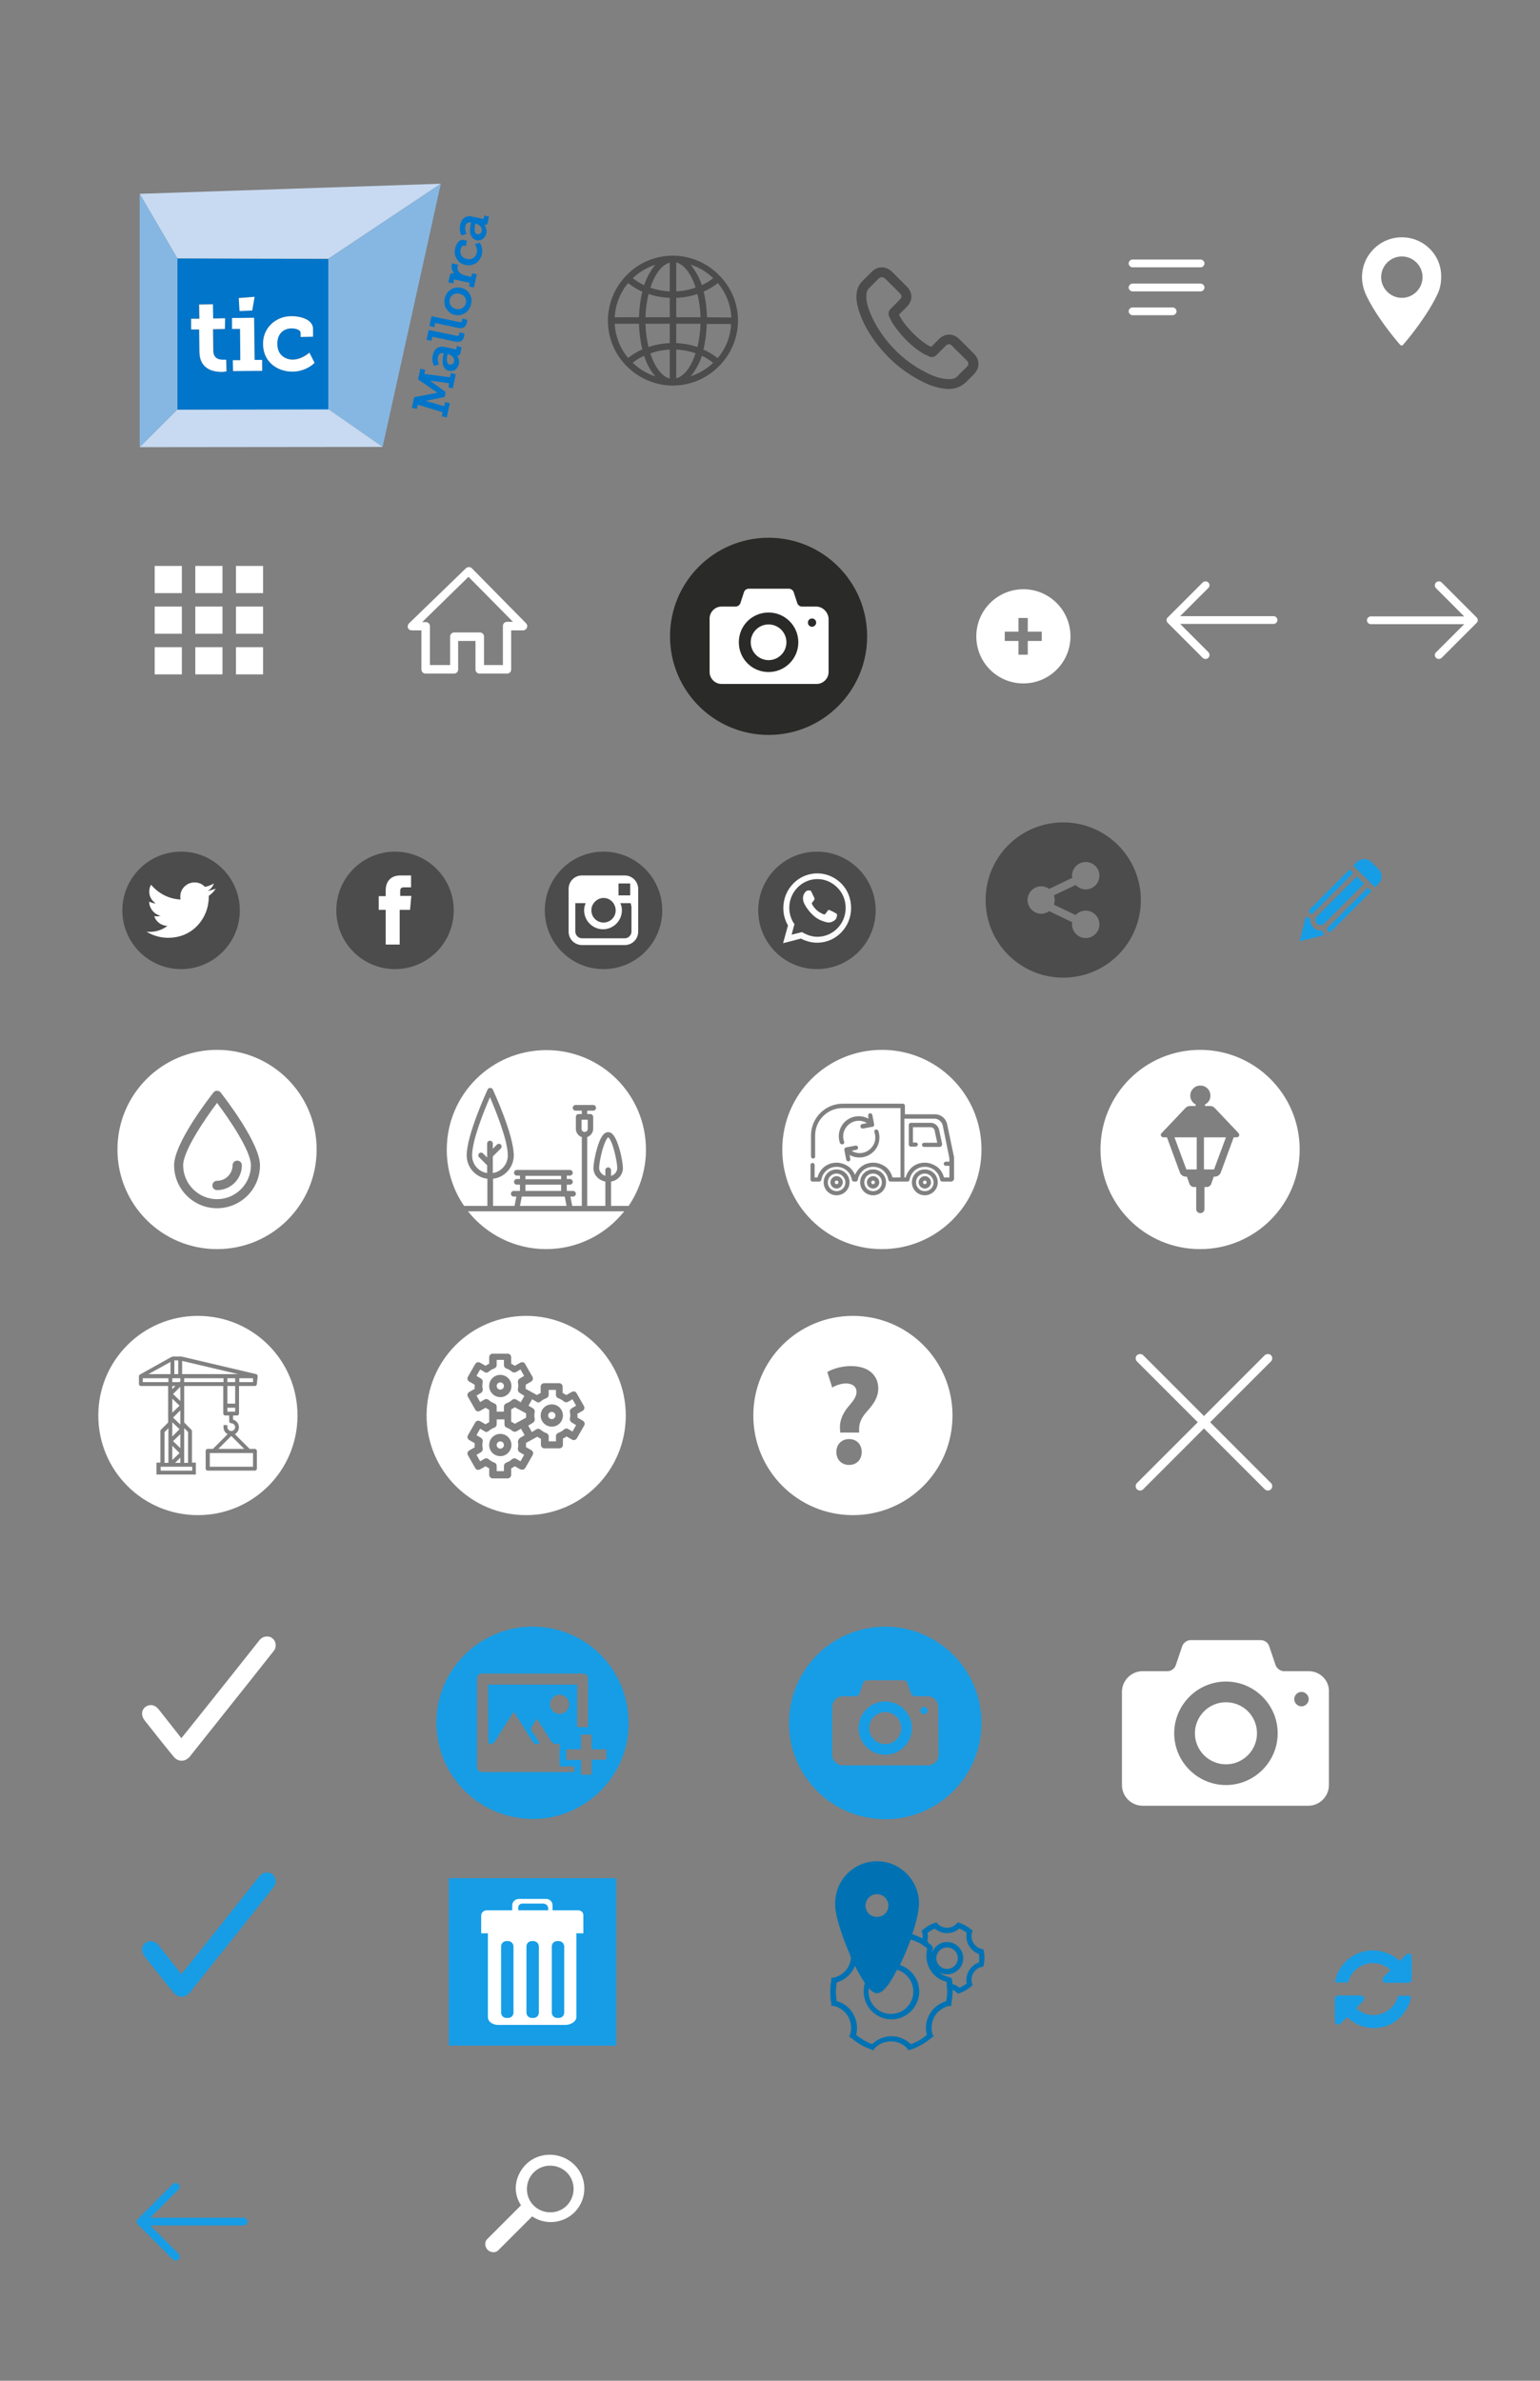 <?xml version="1.0" encoding="utf-8"?>
<!-- Generator: Adobe Illustrator 19.2.0, SVG Export Plug-In . SVG Version: 6.00 Build 0)  -->
<svg version="1.1" id="Capa_1" xmlns="http://www.w3.org/2000/svg" xmlns:xlink="http://www.w3.org/1999/xlink" x="0px" y="0px"
	 viewBox="0 0 595.3 920" style="enable-background:new 0 0 595.3 920;" xml:space="preserve">
<rect x="0" y="0" width="595.3" height="920" fill="#808080" stroke="none"/>
<style type="text/css">
	.st0{fill:#4C4C4C;}
	.st1{fill:#0075C9;}
	.st2{fill:#C7DAF1;}
	.st3{fill:#86B7E2;}
	.st4{fill:#FFFFFF;}
	.st5{fill:#2A2A29;}
	.st6{fill:#169DE6;}
	.st7{fill:url(#shape_2_1_);}
	.st8{fill:#0072B3;stroke:#0072B3;stroke-width:1.5;stroke-miterlimit:10;}
	.st9{fill:none;}
</style>
<g>
	<g>
		<path class="st0" d="M366.8,150.3L366.8,150.3c-0.2,0-0.4,0-0.6,0c-3-0.2-6-1-9.4-2.7c-6.3-3.1-11.8-7.4-16.3-12.8
			c-3.7-4.4-6.3-8.7-8-13.3c-1.1-3-1.6-5.5-1.4-7.9c0.2-2,1-3.8,2.4-5.1c0.7-0.7,1.4-1.4,2.1-2.1c0.5-0.5,0.9-0.9,1.4-1.4
			c1.1-1.1,2.5-1.7,3.9-1.7s2.7,0.6,3.9,1.7c0.7,0.7,1.3,1.3,1.9,1.9c0.3,0.3,0.6,0.6,1,1c0.9,0.9,1.9,1.9,2.8,2.8
			c2.4,2.4,2.4,5.5,0,7.9c-1,1-2,2-3,3c0.6,1.2,1.4,2.5,2.6,4c2.7,3.3,5.4,5.8,8.4,7.7c0.3,0.2,0.8,0.4,1.2,0.6
			c0.1,0,0.2,0.1,0.3,0.1c1-1,2-2,3-3l0,0c1.1-1.1,2.5-1.7,3.9-1.7s2.7,0.6,3.9,1.7c1,1,1.9,1.9,2.8,2.8c1,1,1.9,1.9,2.9,2.9
			c2.3,2.3,2.3,5.5,0,7.9c-0.4,0.4-0.7,0.7-1.1,1.1c-0.7,0.7-1.4,1.4-2.1,2.1C371.5,149.4,369.4,150.3,366.8,150.3z M340.8,107.1
			c-0.5,0-0.9,0.3-1.2,0.6c-0.4,0.4-0.9,0.9-1.3,1.3c-0.7,0.7-1.5,1.5-2.2,2.2c-0.8,0.7-1.1,1.6-1.2,2.7c-0.1,1.8,0.2,3.8,1.2,6.3
			c1.6,4.2,4,8.2,7.3,12.2c4.2,5,9.3,9,15.1,11.8c3,1.5,5.5,2.2,8,2.3c1.8,0.1,3-0.3,3.9-1.4c0.7-0.8,1.5-1.6,2.3-2.3
			c0.3-0.3,0.7-0.7,1-1c0.8-0.9,0.9-1.6,0-2.5c-1-1-1.9-1.9-2.9-2.9c-1-0.9-1.9-1.9-2.8-2.8c-0.3-0.3-0.7-0.6-1.2-0.6
			s-0.9,0.3-1.2,0.6l0,0c-1.2,1.1-2.3,2.3-3.5,3.5c-0.6,0.6-1.2,0.9-1.9,0.9c-0.4,0-0.9-0.1-1.3-0.4c-0.3-0.2-0.6-0.3-0.9-0.4
			c-0.5-0.2-1-0.5-1.5-0.8c-3.4-2.1-6.4-4.9-9.3-8.5c-1.6-2-2.7-3.7-3.5-5.6l0,0c-0.6-1.5,0.1-2.5,0.6-3c1.2-1.1,2.3-2.3,3.5-3.5
			c0.9-0.9,0.9-1.6,0-2.5s-1.8-1.9-2.8-2.8c-0.3-0.3-0.6-0.6-1-1c-0.6-0.6-1.3-1.3-1.9-1.9C341.8,107.4,341.3,107.1,340.8,107.1z"/>
	</g>
</g>
<path class="st0" d="M278.6,107c0-0.1-0.1-0.1-0.1-0.2c-0.1-0.1-0.1-0.1-0.2-0.1c-4.7-5-11.3-7.9-18.2-7.9c-6.9,0-13.5,2.8-18.2,7.9
	c-0.1,0-0.1,0.1-0.2,0.1c0,0.1-0.1,0.1-0.1,0.2c-8.8,9.6-8.8,24.3,0,33.8c0,0.1,0.1,0.1,0.1,0.2c0.1,0.1,0.1,0.1,0.2,0.1
	c4.7,5,11.3,7.9,18.2,7.9s13.5-2.9,18.2-7.9c0.1,0,0.1-0.1,0.2-0.1c0-0.1,0.1-0.1,0.1-0.2C287.5,131.2,287.5,116.5,278.6,107
	L278.6,107z M277.4,138.4c-1.7-1.3-3.5-2.5-5.5-3.3c0.8-3.2,1.2-6.6,1.3-9.9h9.4C282.4,130,280.6,134.7,277.4,138.4z M237.6,125.1
	h9.4c0.1,3.3,0.5,6.7,1.3,9.9c-2,0.9-3.8,2-5.5,3.3C239.7,134.7,237.9,130,237.6,125.1z M242.8,109.4c1.7,1.3,3.5,2.5,5.5,3.3
	c-0.8,3.2-1.2,6.6-1.3,9.9h-9.4C237.9,117.7,239.7,113.1,242.8,109.4z M258.9,112.6c-2.6-0.1-5.1-0.6-7.5-1.4
	c1.7-5.2,4.4-8.9,7.5-9.7V112.6z M258.9,115.1v7.5h-9.4c0.1-3,0.5-6,1.2-9C253.3,114.5,256.1,115,258.9,115.1L258.9,115.1
	L258.9,115.1z M258.9,125.1v7.5c-2.8,0.1-5.6,0.6-8.2,1.5c-0.7-2.9-1.1-6-1.2-9C249.5,125.1,258.9,125.1,258.9,125.1z M258.9,135.1
	v11.2c-3.1-0.8-5.8-4.5-7.5-9.7C253.8,135.7,256.3,135.2,258.9,135.1z M261.4,135.1c2.6,0.1,5.1,0.6,7.5,1.4
	c-1.7,5.2-4.4,8.9-7.5,9.7V135.1z M261.4,132.6v-7.5h9.4c-0.1,3-0.5,6-1.2,9C267,133.2,264.2,132.7,261.4,132.6L261.4,132.6
	L261.4,132.6z M261.4,122.6v-7.5c2.8-0.1,5.6-0.6,8.2-1.5c0.7,2.9,1.1,6,1.2,9H261.4z M261.4,112.6v-11.2c3.1,0.8,5.8,4.5,7.5,9.7
	C266.5,112,264,112.5,261.4,112.6z M267,102.3c3.3,1,6.2,2.8,8.7,5.2c-1.4,1.1-2.9,2-4.4,2.7C270.4,107.4,268.9,104.7,267,102.3z
	 M249,110.2c-1.6-0.7-3.1-1.7-4.4-2.7c2.5-2.4,5.5-4.1,8.7-5.2C251.4,104.7,249.9,107.4,249,110.2L249,110.2z M249,137.5
	c0.9,2.9,2.3,5.6,4.3,7.9c-3.3-1-6.2-2.8-8.7-5.2C245.9,139.1,247.4,138.2,249,137.5L249,137.5z M271.3,137.5
	c1.6,0.7,3.1,1.7,4.4,2.7c-2.5,2.4-5.5,4.1-8.7,5.2C268.9,143.1,270.4,140.4,271.3,137.5L271.3,137.5z M273.3,122.6
	c-0.1-3.3-0.5-6.7-1.3-9.9c2-0.9,3.8-2,5.5-3.3c3.1,3.7,5,8.4,5.2,13.3L273.3,122.6L273.3,122.6z"/>
<g>
	<g>
		<path class="st1" d="M175,150.1l1.2-5.5l-1.9-0.4l-0.4,1.6l-9.9-1.3l0.4-1.6l-1.9-0.4l-0.9,4.1l7.4,5.1c0.1,0.1,0.2,0.1,0.2,0.1
			c-0.1,0-0.2,0-0.3,0l-8.8,1.7l-0.9,4.1l1.9,0.4l0.4-1.6l9.6,2.9l-0.3,1.6l1.9,0.4l1.2-5.5l-1.9-0.4l-0.3,1.6l-7.1-2.1l7.3-1.5
			l0.4-1.9l-6.1-4.4l7.4,1l-0.3,1.6L175,150.1z"/>
		<path class="st1" d="M176.6,133.7l-0.2,1.2c0,0.2-0.1,0.2-0.2,0.1l-4.2-0.9c-2.5-0.5-4.1,0.6-4.7,3.1c-0.5,2.2,0.3,3.9,0.4,4
			l0.1,0.2l1.9-0.6l-0.1-0.2c0,0-0.6-1.3-0.3-2.7c0.3-1.2,1-1.6,2.1-1.4h0.1l-0.1,0.4c-0.8,3.7,0,6,2.2,6.4c0.2,0.1,0.5,0.1,0.7,0.1
			c1.8,0,2.8-1.5,3.1-2.8c0.3-1.4-0.2-2.5-0.8-3.1c0.1,0,0.1,0,0.2,0c0.4,0,1-0.2,1.2-1.2l0.4-2.1L176.6,133.7z M175.5,139.7
			c-0.2,0.9-0.8,1.2-1.4,1.2c-0.1,0-0.2,0-0.3,0c-1.3-0.3-1.2-2.3-0.8-3.9v-0.2h0.1c0.7,0.1,1.3,0.5,1.8,1
			C175.3,138.2,175.7,138.8,175.5,139.7z"/>
		<path class="st1" d="M177.6,128.4v0.3c0,0,0,0.2-0.1,0.5c-0.1,0.6-0.4,0.7-1.3,0.5l-10.5-2.2l-0.8,3.8l1.9,0.4l0.3-1.6l8.8,1.9
			c0.4,0.1,0.7,0.1,1,0.1c1.4,0,2.2-0.7,2.5-2.2c0.1-0.4,0.1-0.8,0.1-0.8v-0.2L177.6,128.4z"/>
		<path class="st1" d="M178.7,123.1v0.3c0,0,0,0.2-0.1,0.5c-0.1,0.6-0.4,0.7-1.3,0.5l-10.5-2.2L166,126l1.9,0.4l0.3-1.6l8.8,1.9
			c0.4,0.1,0.7,0.1,1,0.1c1.4,0,2.2-0.7,2.5-2.2c0.1-0.4,0.1-0.8,0.1-0.8v-0.2L178.7,123.1z"/>
		<path class="st1" d="M181.5,113.5c-0.7-1.2-1.9-2-3.4-2.3c-0.4-0.1-0.8-0.1-1.1-0.1c-2.5,0-4.6,1.8-5.1,4.3
			c-0.3,1.4-0.1,2.9,0.7,4c0.7,1.2,1.9,2,3.3,2.3c0.4,0.1,0.8,0.1,1.1,0.1c2.5,0,4.6-1.8,5.1-4.3
			C182.5,116.1,182.2,114.7,181.5,113.5z M180.1,117.1c-0.3,1.4-1.5,2.4-3,2.4c-0.2,0-0.5,0-0.8-0.1c-1.8-0.4-2.8-1.9-2.5-3.6
			c0.3-1.4,1.5-2.4,3-2.4c0.2,0,0.5,0,0.7,0.1C179.4,113.8,180.5,115.4,180.1,117.1z"/>
		<path class="st1" d="M182.5,105.6l-0.3,1.4l-2.2-0.5c-0.9-0.2-1.8-0.6-2.4-1.2c-0.6-0.6-0.9-1.4-0.7-2.2c0.1-0.3,0.1-0.5,0.1-0.5
			l0.1-0.3l-2.3-0.5l-0.1,0.2c0,0-0.1,0.2-0.1,0.5c-0.2,1.1,0.2,2.2,1,3.1h-0.2c-0.9-0.2-1.4,0.2-1.6,1.2l-0.5,2.3l1.9,0.4l0.3-1.4
			c0-0.2,0.1-0.2,0.2-0.1l5.9,1.3l-0.3,1.4l1.9,0.4l1.1-5.1L182.5,105.6z"/>
		<path class="st1" d="M185.6,94l-0.1-0.2l-1.9,0.5l0.2,0.4c0.2,0.4,0.8,1.6,0.5,3c-0.4,1.8-1.9,2.8-3.8,2.4
			c-1.9-0.4-2.8-1.8-2.5-3.6c0.2-0.8,0.7-1.7,1.2-1.6l0.9,0.2l0.4-2.1l-1.4-0.3c-0.1,0-0.3,0-0.4,0c-1.6,0-2.6,2.3-2.8,3.4
			c-0.3,1.4-0.1,2.8,0.7,4c0.7,1.2,1.9,2,3.4,2.3c0.4,0.1,0.8,0.1,1.2,0.1c2.5,0,4.5-1.7,5.1-4.3C186.7,96.2,185.9,94.5,185.6,94z"
			/>
		<path class="st1" d="M187.2,83.3l-0.2,1.2c0,0.2-0.1,0.2-0.2,0.1l-4.2-0.9c-2.5-0.5-4.1,0.6-4.7,3.1c-0.5,2.2,0.3,3.9,0.4,4
			l0.1,0.2l1.9-0.6l-0.1-0.3c0,0-0.6-1.3-0.3-2.7c0.3-1.2,1-1.6,2.1-1.4h0.1l-0.1,0.4c-0.3,1.4-0.4,2.5-0.2,3.5
			c0.2,1.6,1.1,2.6,2.4,2.9c0.2,0.1,0.5,0.1,0.7,0.1c1.8,0,2.8-1.5,3.1-2.8c0.3-1.4-0.3-2.5-0.8-3.1c0.1,0,0.1,0,0.2,0
			c0.4,0,1-0.2,1.2-1.2l0.4-2.1L187.2,83.3z M186.2,89.3c-0.2,0.9-0.8,1.2-1.4,1.2c-0.1,0-0.2,0-0.3,0c-0.3-0.1-0.6-0.2-0.7-0.5
			c-0.3-0.4-0.5-1.4-0.1-3.4v-0.2h0.2c0.8,0.2,1.6,0.7,2,1.3C186.2,88.2,186.3,88.8,186.2,89.3z"/>
	</g>
	<polygon class="st2" points="54,74.9 170.4,71 126.9,100 68.6,99.9 	"/>
	<polygon class="st3" points="147.9,172.7 170.4,71 126.9,100 126.9,158.1 	"/>
	<polygon class="st2" points="54,172.8 68.6,158.2 126.9,158.1 147.9,172.7 	"/>
	<polygon class="st3" points="54,172.8 68.6,158.2 68.6,99.9 54,74.9 	"/>
	<path class="st1" d="M68.6,99.9v58.4l58.3-0.1v-58.1L68.6,99.9z M98.4,114.7l-0.9,5.2l-4.9,0.2l-0.3-5L98.4,114.7z M86.9,143.6
		c-0.3,0-0.6,0.1-1.1,0.1h-0.2c-3.1,0-8.4-1-8.5-7.7l-0.1-8.7h-3.1l-0.1-4.2H77l-0.1-5.5l5.3-0.1l0.1,5.5H87l0.1,4.2l-4.6,0.1
		l0.1,8.2c0,3,2,3.6,3.7,3.6h0.1c0.2,0,0.3,0,0.4,0s0.2,0,0.3,0h0.5l0.1,4.5L86.9,143.6L86.9,143.6z M90.1,143.4l-0.1-4.2h2.9
		l-0.1-12.1h-3.1v-4.2l8.6-0.1l0.2,16.3h2.9l0.1,4.2L90.1,143.4z M121.5,140.3c-1.5,1.5-4.7,3.2-8.4,3.3h-0.2
		c-5.5,0-11.2-3.6-11.2-10.5c0-3,1-5.7,3-7.7s4.8-3.2,7.8-3.2h0.2c4,0,8.3,1.5,8.3,4.9v3l-4.8,0.1v-1.6c0-1.1-1.7-1.7-3.4-1.7h-0.1
		c-3.4,0-5.6,2.4-5.6,6c0.1,4.2,3.1,6,6,6h0.1c2.5,0,4.7-1.4,6.1-2.5l0.2-0.2l2,3.9V140.3z"/>
	<g>
		<path class="st4" d="M73.9,127.3H77l0.1,8.7c0.1,6.7,5.4,7.7,8.5,7.7h0.2c0.5,0,0.8,0,1.1-0.1l0.6-0.1l-0.1-4.5h-0.5
			c-0.1,0-0.2,0-0.3,0c-0.1,0-0.3,0-0.4,0h-0.1c-1.7,0-3.7-0.6-3.7-3.6l-0.1-8.2l4.6-0.1L87,123l-4.6,0.1l-0.1-5.5l-5.3,0.1l0.1,5.5
			h-3.2V127.3z"/>
		<polygon class="st4" points="89.7,127.1 92.8,127.1 92.9,139.2 90,139.2 90.1,143.4 101.3,143.3 101.3,139.1 98.4,139.1 
			98.2,122.8 89.7,122.9 		"/>
		<polygon class="st4" points="98.4,114.7 92.3,115.2 92.6,120.2 97.5,120 		"/>
		<path class="st4" d="M112.7,126.9L112.7,126.9c1.8,0,3.5,0.6,3.5,1.7v1.6l4.8-0.1v-3c0-3.4-4.3-4.9-8.3-4.9h-0.2
			c-3,0-5.8,1.2-7.8,3.2s-3.1,4.7-3,7.7c0.1,6.9,5.7,10.5,11.2,10.5h0.2c3.8,0,6.9-1.8,8.4-3.3l0.1-0.1l-2-3.9l-0.2,0.2
			c-1.4,1.1-3.5,2.4-6.1,2.5h-0.1c-3,0-6-1.9-6-6C107.1,129.3,109.3,126.9,112.7,126.9z"/>
	</g>
</g>
<g>
	<g>
		<path class="st4" d="M159.1,243.6h3.8v15.1c0,0.9,0.7,1.6,1.6,1.6h11c0.9,0,1.6-0.7,1.6-1.6v-11h6.7v11c0,0.9,0.7,1.6,1.6,1.6H196
			c0.9,0,1.6-0.7,1.6-1.6v-15.1h4.6c0.6,0,1.2-0.4,1.5-1c0.2-0.6,0.1-1.3-0.3-1.7l-21-21.3c-0.6-0.6-1.6-0.6-2.3,0l-22,21.3
			c-0.5,0.5-0.6,1.2-0.4,1.8C157.9,243.2,158.5,243.6,159.1,243.6L159.1,243.6z M181.1,222.9l17.2,17.4H196c-0.9,0-1.6,0.7-1.6,1.6
			V257h-7.3v-11c0-0.9-0.7-1.6-1.6-1.6h-9.9c-0.9,0-1.6,0.7-1.6,1.6v11h-7.8v-15c0-0.9-0.7-1.6-1.6-1.6h-1.4L181.1,222.9z"/>
	</g>
</g>
<path class="st4" d="M59.8,229.2h10.5v-10.5H59.8V229.2z M75.5,260.6H86v-10.5H75.5V260.6z M59.8,260.6h10.5v-10.5H59.8V260.6z
	 M59.8,244.9h10.5v-10.5H59.8V244.9z M75.5,244.9H86v-10.5H75.5V244.9z M91.2,218.7v10.5h10.5v-10.5H91.2z M75.5,229.2H86v-10.5
	H75.5V229.2z M91.2,244.9h10.5v-10.5H91.2V244.9z M91.2,260.6h10.5v-10.5H91.2V260.6z"/>
<g>
	<path class="st4" d="M541.9,91.7c-8.5,0-15.4,6.9-15.4,15.4c0,2.2,0.5,4.3,1.3,6.3c3.8,8.4,11.2,17.3,13.4,19.8
		c0.2,0.2,0.4,0.3,0.6,0.3c0.3,0,0.5-0.1,0.6-0.3c2.2-2.5,9.5-11.4,13.4-19.8c0.9-2,1.3-4.1,1.3-6.3
		C557.3,98.6,550.4,91.7,541.9,91.7L541.9,91.7z M541.9,115.1c-4.4,0-8-3.6-8-8s3.6-8,8-8s8,3.6,8,8S546.3,115.1,541.9,115.1
		L541.9,115.1z"/>
</g>
<g>
	<g>
		<path class="st4" d="M464.1,112.6h-26.3c-0.8,0-1.5-0.7-1.5-1.5s0.7-1.5,1.5-1.5h26.3c0.8,0,1.5,0.7,1.5,1.5
			S464.9,112.6,464.1,112.6z"/>
	</g>
	<g>
		<path class="st4" d="M464.1,103.3h-26.3c-0.8,0-1.5-0.7-1.5-1.5s0.7-1.5,1.5-1.5h26.3c0.8,0,1.5,0.7,1.5,1.5
			S464.9,103.3,464.1,103.3z"/>
	</g>
	<g>
		<path class="st4" d="M453.3,121.8h-15.5c-0.8,0-1.5-0.7-1.5-1.5s0.7-1.5,1.5-1.5h15.5c0.8,0,1.5,0.7,1.5,1.5
			S454.1,121.8,453.3,121.8z"/>
	</g>
</g>
<path class="st4" d="M395.6,227.7c-10,0-18.2,8.1-18.2,18.2s8.1,18.2,18.2,18.2c10,0,18.2-8.1,18.2-18.2
	C413.8,235.9,405.7,227.7,395.6,227.7z M402.7,247.7h-5.4v5.3h-3.6v-5.3h-5.3v-3.6h5.3v-5.3h3.6v5.3h5.4V247.7z"/>
<g>
	<circle class="st5" cx="297.1" cy="245.9" r="38.1"/>
	<g>
		<path class="st4" d="M297.1,241.3c-3.8,0-6.9,3.1-6.9,6.9c0,3.8,3.1,6.9,6.9,6.9s6.9-3.1,6.9-6.9
			C304,244.4,300.9,241.3,297.1,241.3L297.1,241.3z M315.5,234.4H310c-0.8,0-1.6-0.6-1.8-1.3l-1.4-4.3c-0.2-0.7-1.1-1.3-1.8-1.3
			h-15.6c-0.8,0-1.6,0.6-1.8,1.3l-1.4,4.3c-0.2,0.7-1.1,1.3-1.8,1.3h-5.5c-2.5,0-4.6,2.1-4.6,4.6v20.7c0,2.5,2.1,4.6,4.6,4.6h36.8
			c2.5,0,4.6-2.1,4.6-4.6V239C320.1,236.5,318,234.4,315.5,234.4L315.5,234.4z M297.1,259.7c-6.4,0-11.5-5.1-11.5-11.5
			s5.1-11.5,11.5-11.5s11.5,5.2,11.5,11.5C308.6,254.6,303.4,259.7,297.1,259.7L297.1,259.7z M313.9,242.2c-0.9,0-1.6-0.7-1.6-1.6
			c0-0.9,0.7-1.6,1.6-1.6s1.6,0.7,1.6,1.6S314.7,242.2,313.9,242.2L313.9,242.2z"/>
	</g>
</g>
<g>
	<g>
		<path class="st4" d="M464.9,225.1c0.6-0.6,1.6-0.6,2.2,0s0.6,1.6,0,2.1l-10.9,10.9h36.1c0.8,0,1.5,0.7,1.5,1.5s-0.7,1.5-1.5,1.5
			h-36.1l10.9,10.9c0.6,0.6,0.6,1.6,0,2.2c-0.6,0.6-1.6,0.6-2.2,0l-13.5-13.5c-0.6-0.6-0.6-1.6,0-2.1L464.9,225.1z"/>
	</g>
</g>
<circle class="st0" cx="70" cy="351.8" r="22.7"/>
<circle class="st0" cx="152.7" cy="351.8" r="22.7"/>
<circle class="st0" cx="233.3" cy="351.8" r="22.7"/>
<circle class="st0" cx="315.8" cy="351.8" r="22.7"/>
<g>
	<path class="st0" d="M411,317.8c-16.6,0-30,13.4-30,30s13.4,30,30,30s30-13.4,30-30C441,331.3,427.6,317.8,411,317.8L411,317.8z
		 M407.7,347.8c0,0.6-0.1,1.2-0.3,1.8l8.4,4c1-1.1,2.3-1.7,3.9-1.7c2.9,0,5.3,2.4,5.3,5.3s-2.4,5.3-5.3,5.3s-5.3-2.4-5.3-5.3
		c0-0.3,0-0.6,0.1-0.8l-8.9-4.3c-0.9,0.6-1.9,1-3.1,1c-2.9,0-5.3-2.4-5.3-5.3s2.4-5.3,5.3-5.3c1.2,0,2.2,0.4,3.1,1l8.9-4.3
		c0-0.3-0.1-0.5-0.1-0.8c0-2.9,2.4-5.3,5.3-5.3s5.3,2.4,5.3,5.3s-2.4,5.3-5.3,5.3c-1.5,0-2.9-0.7-3.9-1.7l-8.4,4
		C407.6,346.6,407.7,347.2,407.7,347.8L407.7,347.8z"/>
</g>
<path class="st4" d="M82.7,341.4c-1.1,0.6-2.2,1.1-3.5,1.3c-1-1.1-2.4-1.7-4-1.7c-3,0-5.5,2.4-5.5,5.4c0,0.4,0,0.8,0.1,1.2
	c-4.6-0.2-8.6-2.4-11.4-5.7c-0.5,0.8-0.7,1.7-0.7,2.7c0,1.9,1,3.5,2.5,4.5c-0.9,0-1.8-0.3-2.5-0.7c0,0,0,0,0,0.1
	c0,0.7,0.1,1.4,0.4,2c0.7,1.7,2.2,3,4,3.4c-0.5,0.1-0.9,0.2-1.5,0.2c-0.4,0-0.7,0-1-0.1c0.7,2.2,2.7,3.7,5.1,3.8
	c-1.9,1.5-4.3,2.3-6.8,2.3c-0.4,0-0.9,0-1.3-0.1c2.4,1.5,5.3,2.4,8.4,2.4c8.6,0,13.9-6,15.3-12.2c0.2-1.1,0.4-2.2,0.4-3.3
	c0-0.2,0-0.5,0-0.7c1.1-0.8,2-1.7,2.7-2.8c-1,0.4-2,0.7-3.2,0.9C81.4,343.7,82.2,342.7,82.7,341.4z"/>
<path class="st4" d="M154.7,344.2c0-1,0.7-1.3,1.2-1.3s3,0,3,0v-4.6h-4.1c-4.6,0-5.7,3.4-5.7,5.6v2.4h-2.7v3.2v2.1h2.7
	c0,6.1,0,13.4,0,13.4h5.4c0,0,0-7.4,0-13.4h4l0.2-2.1l0.3-3.3h-4.3L154.7,344.2L154.7,344.2z"/>
<path class="st4" d="M241.5,338.3H225c-2.9,0-5.2,2.3-5.2,5.2v5.5v2v9c0,2.9,2.3,5.2,5.2,5.2h16.5c2.9,0,5.2-2.3,5.2-5.2v-9v-2v-5.5
	C246.7,340.7,244.4,338.3,241.5,338.3z M243,341.4h0.6v0.6v4h-4.5v-4.6H243z M229.2,349.5c0.1-0.2,0.2-0.3,0.3-0.5
	c0.9-1.2,2.3-2,3.8-2c1.6,0,3,0.8,3.8,2c0.1,0.1,0.2,0.3,0.3,0.5c0.4,0.7,0.6,1.5,0.6,2.3c0,2.6-2.1,4.7-4.7,4.7
	c-2.6,0-4.7-2.1-4.7-4.7C228.6,350.9,228.8,350.1,229.2,349.5z M244.1,350.4v9.6c0,1.4-1.2,2.6-2.6,2.6H225c-1.4,0-2.6-1.2-2.6-2.6
	v-9.6V349h4c-0.1,0.2-0.2,0.5-0.3,0.8c-0.2,0.6-0.3,1.3-0.3,2c0,4,3.3,7.3,7.3,7.3s7.3-3.3,7.3-7.3c0-0.7-0.1-1.4-0.3-2
	c-0.1-0.3-0.2-0.5-0.3-0.8h4L244.1,350.4L244.1,350.4z"/>
<g>
	<circle class="st4" cx="337.5" cy="456.9" r="0.7"/>
	<circle class="st4" cx="357.5" cy="456.9" r="0.7"/>
	<circle class="st4" cx="323.4" cy="456.9" r="0.7"/>
	<path class="st4" d="M323.4,453.5c-1.9,0-3.4,1.5-3.4,3.4s1.5,3.4,3.4,3.4s3.4-1.5,3.4-3.4C326.8,455.1,325.2,453.5,323.4,453.5z
		 M323.4,459.3c-1.3,0-2.4-1.1-2.4-2.4s1.1-2.4,2.4-2.4s2.4,1.1,2.4,2.4C325.7,458.2,324.7,459.3,323.4,459.3z"/>
	<path class="st4" d="M357.5,453.5c-1.9,0-3.4,1.5-3.4,3.4s1.5,3.4,3.4,3.4s3.4-1.5,3.4-3.4C360.8,455.1,359.3,453.5,357.5,453.5z
		 M357.5,459.3c-1.3,0-2.4-1.1-2.4-2.4s1.1-2.4,2.4-2.4s2.4,1.1,2.4,2.4S358.8,459.3,357.5,459.3z"/>
	<path class="st4" d="M337.5,453.5c-1.9,0-3.4,1.5-3.4,3.4s1.5,3.4,3.4,3.4s3.4-1.5,3.4-3.4C340.9,455.1,339.4,453.5,337.5,453.5z
		 M337.5,459.3c-1.3,0-2.4-1.1-2.4-2.4s1.1-2.4,2.4-2.4s2.4,1.1,2.4,2.4C339.9,458.2,338.8,459.3,337.5,459.3z"/>
	<path class="st4" d="M340.9,405.7c-21.3,0-38.5,17.2-38.5,38.5s17.2,38.5,38.5,38.5s38.5-17.2,38.5-38.5S362.2,405.7,340.9,405.7z
		 M323.4,461.9c-2.8,0-5-2.2-5-5s2.2-5,5-5s5,2.2,5,5S326.1,461.9,323.4,461.9z M337.5,461.9c-2.8,0-5-2.2-5-5s2.2-5,5-5s5,2.2,5,5
		S340.3,461.9,337.5,461.9z M357.5,461.9c-2.8,0-5-2.2-5-5s2.2-5,5-5s5,2.2,5,5S360.2,461.9,357.5,461.9z M367.7,456.6h-3.5
		c-0.4,0-0.7-0.3-0.8-0.7c-0.5-2.9-2.9-5-5.9-5s-5.4,2.1-5.9,5c-0.1,0.4-0.4,0.7-0.8,0.7h-6.6c-0.4,0-0.7-0.3-0.8-0.7
		c-0.5-2.9-2.9-5-5.9-5s-5.4,2.1-5.9,5c-0.1,0.4-0.4,0.7-0.8,0.7h-0.7c-0.4,0-0.7-0.3-0.8-0.7c-0.5-2.9-2.9-5-5.9-5s-5.4,2.1-5.9,5
		c-0.1,0.4-0.4,0.7-0.8,0.7h-2.6c-0.5,0-0.8-0.4-0.8-0.8v-5.6c0-0.5,0.4-0.8,0.8-0.8c0.5,0,0.8,0.4,0.8,0.8v4.8h1.1
		c0.4-1.5,1.2-2.8,2.4-3.9c1.4-1.2,3.1-1.8,5-1.8c1.8,0,3.6,0.7,5,1.8c0.9,0.8,1.7,1.8,2.1,2.9c0.5-1.1,1.2-2.1,2.1-2.9
		c1.4-1.2,3.1-1.8,5-1.8c1.8,0,3.6,0.7,5,1.8c1.2,1,2,2.4,2.4,3.9h3.1v-26.8h-22.4c-5.9,0-10.6,4.8-10.6,10.6v8.1
		c0,0.5-0.4,0.8-0.8,0.8s-0.8-0.4-0.8-0.8v-8.1c0-6.8,5.5-12.3,12.3-12.3H349c0.5,0,0.8,0.4,0.8,0.8v3.3h11.7c2.2,0,4.1,1.6,4.6,3.7
		l2.7,12.9c0,0.1,0,0.1,0,0.2v8.3C368.5,456.3,368.2,456.6,367.7,456.6z M335.6,431.2c-0.1-0.4,0.2-0.9,0.6-1s0.9,0.2,1,0.6l0.7,3.7
		c0,0.2,0,0.4-0.1,0.6s-0.3,0.3-0.5,0.3l-3.7,0.7c-0.1,0-0.1,0-0.2,0c-0.4,0-0.7-0.3-0.8-0.7c-0.1-0.4,0.2-0.9,0.6-1l1.9-0.4
		c-0.9-0.6-2-0.9-3.1-0.9c-1.6,0-3.1,0.6-4.3,1.8c-1.7,1.7-2.2,4.1-1.4,6.3c0.2,0.4-0.1,0.9-0.5,1c-0.1,0-0.2,0-0.3,0
		c-0.3,0-0.7-0.2-0.8-0.5c-1-2.8-0.3-6,1.8-8.1c2.5-2.5,6.3-2.9,9.2-1.3L335.6,431.2z M328.7,447.8c0.1,0.4-0.2,0.9-0.6,1
		c-0.1,0-0.1,0-0.2,0c-0.4,0-0.7-0.3-0.8-0.7l-0.7-3.7c-0.1-0.4,0.2-0.9,0.6-1l3.7-0.7c0.4-0.1,0.9,0.2,1,0.6s-0.2,0.9-0.6,1
		l-1.9,0.4c0.9,0.6,2,0.9,3.1,0.9c1.6,0,3.1-0.6,4.3-1.8c1.7-1.7,2.2-4.1,1.4-6.3c-0.1-0.4,0.1-0.9,0.5-1s0.9,0.1,1,0.5
		c1,2.8,0.3,5.9-1.8,8c-1.5,1.5-3.5,2.3-5.5,2.3c-1.3,0-2.6-0.3-3.8-1L328.7,447.8z"/>
	<path class="st4" d="M361.3,432.3h-11.7V455h0.5c0.4-1.5,1.2-2.8,2.4-3.9c1.4-1.2,3.1-1.8,5-1.8c1.8,0,3.6,0.7,5,1.8
		c1.2,1,2,2.4,2.4,3.9h2.1v-4.5h-1.4c-0.5,0-0.8-0.4-0.8-0.8s0.4-0.8,0.8-0.8h1.4v-1.3l-2.6-12.8C364,433.4,362.7,432.3,361.3,432.3
		z M363.9,442.9c-0.2,0.2-0.4,0.3-0.6,0.3h-6.1c-0.5,0-0.8-0.4-0.8-0.8c0-0.5,0.4-0.8,0.8-0.8h5.1l-1-4.7c-0.1-0.7-0.8-1.3-1.5-1.3
		h-6.9v5.9h1.1c0.5,0,0.8,0.4,0.8,0.8s-0.4,0.8-0.8,0.8h-1.9c-0.5,0-0.8-0.4-0.8-0.8v-7.6c0-0.5,0.4-0.8,0.8-0.8h7.7
		c1.5,0,2.8,1.1,3.2,2.6l1.2,5.6C364.2,442.4,364.1,442.7,363.9,442.9z"/>
</g>
<g>
	<polygon class="st4" points="465.4,451.9 469.3,451.9 473.9,439.5 465.4,439.5 	"/>
	<polygon class="st4" points="458.6,451.9 462.6,451.9 462.6,439.5 454,439.5 	"/>
	<path class="st4" d="M463.9,405.7c-21.3,0-38.5,17.2-38.5,38.5s17.2,38.5,38.5,38.5s38.5-17.2,38.5-38.5S485.1,405.7,463.9,405.7z
		 M479,438.9c-0.2,0.4-0.5,0.6-1,0.6h-1.1l-5,13.6c-0.3,0.9-1.3,1.6-2.3,1.6h-0.4l-1,2.8c-0.2,0.7-1,1.2-1.7,1.2h-0.9v8.5
		c0,0.9-0.7,1.6-1.6,1.6s-1.6-0.7-1.6-1.6v-8.5h-0.9c-0.7,0-1.4-0.5-1.7-1.2l-1-2.8h-0.4c-1,0-2-0.7-2.3-1.6l-5-13.6h-1.3
		c-0.5,0-0.8-0.2-1-0.6s-0.1-0.8,0.3-1.1l9.2-9.7c0.4-0.4,1.1-0.7,1.6-0.7h2.3v-0.6c-1.2-0.6-2.1-1.9-2.1-3.4c0-2.1,1.7-3.9,3.9-3.9
		s3.9,1.7,3.9,3.9c0,1.5-0.8,2.8-2.1,3.4v0.6h2.1c0.6,0,1.2,0.3,1.6,0.7l9.2,9.7C479,438.1,479.1,438.6,479,438.9z"/>
</g>
<g>
	<polygon class="st4" points="69.7,559.6 69.7,554.2 66.9,556.9 	"/>
	<polygon class="st4" points="66.6,549.6 66.6,550.1 66.6,555.1 69.4,552.3 	"/>
	<polygon class="st4" points="69.7,550.5 69.7,550.1 69.7,545 66.9,547.8 	"/>
	<polygon class="st4" points="66.6,540.5 66.6,545.9 69.4,543.2 	"/>
	<polygon class="st4" points="69.7,565.3 69.7,563.3 67.7,565.3 	"/>
	<polygon class="st4" points="66.6,558.7 66.6,564.2 69.4,561.5 	"/>
	<polygon class="st4" points="65.9,526.3 57.4,531 65.9,531 	"/>
	<rect x="67.4" y="525.7" class="st4" width="1.5" height="5.3"/>
	<polygon class="st4" points="84.4,559.9 94.4,559.9 89.4,554.9 	"/>
	<polygon class="st4" points="69.7,541.4 69.7,535.9 66.9,538.7 	"/>
	<polygon class="st4" points="66.6,535.6 66.6,536.8 67.8,535.6 	"/>
	<polygon class="st4" points="69.7,533.8 69.7,532.6 66.6,532.6 66.6,534.1 69.4,534.1 	"/>
	<rect x="81.1" y="561.5" class="st4" width="16.7" height="5.3"/>
	<rect x="87.9" y="532.6" class="st4" width="3" height="1.5"/>
	<rect x="87.9" y="535.6" class="st4" width="3" height="6.8"/>
	<polygon class="st4" points="70.4,531 91.7,531 92,531 70.4,525.9 	"/>
	<path class="st4" d="M76.5,508.5C55.2,508.5,38,525.7,38,547s17.2,38.5,38.5,38.5S115,568.3,115,547S97.8,508.5,76.5,508.5z
		 M99.3,534.8c0,0.4-0.3,0.8-0.8,0.8h-6.1v10.6c0,0.4-0.3,0.8-0.8,0.8h-1.5v1.6c0.8,0.2,1.5,0.8,1.9,1.5c0.8,1.5,0.2,3.3-1.2,4.1
		l5.7,5.7h2c0.4,0,0.8,0.3,0.8,0.8v6.8c0,0.4-0.3,0.8-0.8,0.8H80.3c-0.4,0-0.8-0.3-0.8-0.8v-6.8c0-0.4,0.3-0.8,0.8-0.8h2l5.7-5.7
		c-1-0.5-1.6-1.5-1.6-2.7v-0.8h1.5v0.8c0,0.8,0.7,1.5,1.5,1.5s1.5-0.7,1.5-1.5s-0.7-1.5-1.5-1.5c-0.4,0-0.8-0.3-0.8-0.8V547h-1.5
		c-0.4,0-0.8-0.3-0.8-0.8v-10.6H71.2v14.1l2.8,2.8c0.1,0.1,0.2,0.3,0.2,0.5v12.2h1.5v4.6H60.5v-4.6H62V553c0-0.2,0.1-0.4,0.2-0.5
		l2.8-2.8v-14.1H54.5c-0.4,0-0.8-0.3-0.8-0.8v-3l0,0c0-0.1,0-0.2,0.1-0.3l0,0c0-0.1,0.1-0.2,0.2-0.2c0,0,0,0,0.1-0.1l0.1-0.1
		l12.2-6.8c0,0,0,0,0.1,0c0,0,0,0,0.1,0s0.2-0.1,0.3-0.1h3c0.1,0,0.1,0,0.2,0L99,531c0,0,0,0,0.1,0c0,0,0.1,0,0.1,0.1
		c0.1,0.1,0.2,0.2,0.3,0.3c0,0,0,0.1,0.1,0.1c0,0.1,0,0.1,0,0.2v0.1L99.3,534.8L99.3,534.8z"/>
	<rect x="92.5" y="532.6" class="st4" width="5.3" height="1.5"/>
	<rect x="55.2" y="532.6" class="st4" width="9.9" height="1.5"/>
	<polygon class="st4" points="65.1,551.9 63.6,553.4 63.6,565.3 65.1,565.3 	"/>
	<rect x="87.9" y="544" class="st4" width="3" height="1.5"/>
	<rect x="62.1" y="566.8" class="st4" width="12.2" height="1.5"/>
	<polygon class="st4" points="71.2,565.3 72.7,565.3 72.7,553.4 71.2,551.9 	"/>
	<rect x="71.2" y="532.6" class="st4" width="15.2" height="1.5"/>
</g>
<path class="st4" d="M329.7,508.5c-21.3,0-38.5,17.2-38.5,38.5s17.2,38.5,38.5,38.5s38.5-17.2,38.5-38.5S350.9,508.5,329.7,508.5z
	 M328.2,566.1c-2.9,0-4.9-2.1-4.9-5s2-5,4.9-5c3,0,4.9,2.1,4.9,5S331.2,566.1,328.2,566.1z M334.9,545.7c-2,2.3-2.9,4.4-2.8,6.9v1
	h-7.3l-0.1-1.4c-0.2-2.8,0.8-5.7,3.2-8.6c1.8-2.1,3.2-3.8,3.2-5.7s-1.3-3.2-4-3.3c-1.8,0-4,0.7-5.4,1.6l-1.9-6
	c2-1.2,5.3-2.3,9.2-2.3c7.2,0,10.5,4,10.5,8.6C339.5,540.6,336.9,543.4,334.9,545.7z"/>
<g>
	<path class="st4" d="M70.8,450.3c0,7.2,5.9,13.1,13.1,13.1S97,457.5,97,450.3c0-5.6-8.5-18-13.1-24.1
		C79.3,432.3,70.8,444.7,70.8,450.3z M89.9,450.3c0-1,0.8-1.8,1.8-1.8s1.8,0.8,1.8,1.8c0,5.3-4.3,9.6-9.6,9.6c-1,0-1.8-0.8-1.8-1.8
		s0.8-1.8,1.8-1.8C87.2,456.3,89.9,453.6,89.9,450.3z"/>
	<path class="st4" d="M83.9,405.7c-21.3,0-38.5,17.2-38.5,38.5s17.2,38.5,38.5,38.5s38.5-17.2,38.5-38.5S105.2,405.7,83.9,405.7z
		 M83.9,466.9c-9.2,0-16.6-7.5-16.6-16.6c0-8.6,13.7-26.2,15.2-28.1c0.3-0.4,0.8-0.7,1.4-0.7c0.5,0,1.1,0.2,1.4,0.7
		c1.6,2,15.2,19.6,15.2,28.1C100.5,459.5,93.1,466.9,83.9,466.9z"/>
</g>
<g>
	<rect x="203.1" y="454.4" class="st4" width="13.8" height="1.3"/>
	<path class="st4" d="M190.5,443.9l1.6-1.6c0.4-0.4,1.1-0.4,1.5,0s0.4,1.1,0,1.5l-3.1,3.1v6.4c3.3-0.5,5.8-3.4,5.8-6.8
		c0-5.9-4.8-17.6-6.9-22.5c-2.1,4.8-6.9,16.5-6.9,22.5c0,3.5,2.5,6.3,5.8,6.8v-3l-3.1-3.1c-0.4-0.4-0.4-1.1,0-1.5s1.1-0.4,1.5,0
		l1.6,1.6v-5.4c0-0.6,0.5-1.1,1.1-1.1s1.1,0.5,1.1,1.1L190.5,443.9L190.5,443.9z"/>
	<path class="st4" d="M188.4,455.5c-4.5-0.5-8-4.4-8-9c0-8,7.8-24.8,8.1-25.5c0.2-0.4,0.6-0.6,1-0.6s0.8,0.2,1,0.6
		c0.3,0.7,8.1,17.5,8.1,25.5c0,4.6-3.5,8.5-8,9V466h8.3l0.7-3.6h-1c-0.6,0-1.1-0.5-1.1-1.1s0.5-1.1,1.1-1.1h2.4v-2.4h-1.2
		c-0.6,0-1.1-0.5-1.1-1.1s0.5-1.1,1.1-1.1h1.2v-1.3h-1.2c-0.6,0-1.1-0.5-1.1-1.1s0.5-1.1,1.1-1.1h20.5c0.6,0,1.1,0.5,1.1,1.1
		s-0.5,1.1-1.1,1.1h-1.2v1.3h1.2c0.6,0,1.1,0.5,1.1,1.1s-0.5,1.1-1.1,1.1h-1.2v2.4h2.4c0.6,0,1.1,0.5,1.1,1.1s-0.5,1.1-1.1,1.1h-1
		l0.7,3.6h3.7v-26.6c-1.3-0.4-2.3-1.7-2.3-3.2v-4.6c0-0.6,0.5-1.1,1.1-1.1h1.2v-1.3h-2.4c-0.6,0-1.1-0.5-1.1-1.1s0.5-1.1,1.1-1.1
		h6.8c0.6,0,1.1,0.5,1.1,1.1s-0.5,1.1-1.1,1.1H227v1.3h1.2c0.6,0,1.1,0.5,1.1,1.1v4.6c0,1.5-1,2.7-2.3,3.2V466h7v-9.4
		c-2.6-0.5-4.6-2.6-4.6-5.2c0-1.3,0.5-4.6,1.4-7.6c1.2-4.3,2.6-6.3,4.3-6.3s3,2,4.3,6.3c0.9,3,1.4,6.3,1.4,7.6c0,2.6-2,4.8-4.6,5.2
		v9.4h6.8c4.2-6.2,6.7-13.7,6.7-21.7c0-21.3-17.2-38.5-38.5-38.5s-38.5,17.2-38.5,38.5c0,8.1,2.5,15.6,6.7,21.7h9L188.4,455.5
		L188.4,455.5z"/>
	<path class="st4" d="M211.1,482.7c12.2,0,23.1-5.7,30.2-14.6h-60.4C188,477,198.9,482.7,211.1,482.7z"/>
	<rect x="203.1" y="457.8" class="st4" width="13.8" height="2.4"/>
	<polygon class="st4" points="201.7,462.4 201,466 219,466 218.3,462.4 	"/>
	<path class="st4" d="M236.2,454.4c1.4-0.4,2.4-1.6,2.4-3.1c0-1-0.4-3.8-1.2-6.7c-1.1-4.2-2.1-5-2.3-5.1c-0.2,0.1-1.1,0.9-2.3,5.1
		c-0.8,2.9-1.2,5.7-1.2,6.7c0,1.4,1,2.6,2.4,3.1v-2.2c0-0.6,0.5-1.1,1.1-1.1s1.1,0.5,1.1,1.1V454.4L236.2,454.4z"/>
	<path class="st4" d="M227.2,432.7h-2.4v3.5c0,0.7,0.5,1.2,1.2,1.2s1.2-0.5,1.2-1.2V432.7z"/>
</g>
<g>
	<circle class="st4" cx="193.4" cy="558.4" r="1.4"/>
	<path class="st4" d="M201.1,555.6l1.7-1l-1.4-2.5l-1.7,1c-0.5,0.3-1.2,0.2-1.6-0.1c-0.7-0.6-1.4-1-2.2-1.3
		c-0.6-0.2-0.9-0.7-0.9-1.3v-1.9h-3v1.9c0,0.6-0.4,1.1-0.9,1.3c-0.8,0.3-1.6,0.7-2.2,1.3c-0.5,0.4-1.1,0.5-1.6,0.1l-1.7-1l-1.4,2.5
		l1.7,1c0.5,0.3,0.8,0.9,0.7,1.5c-0.2,1-0.2,1.6,0,2.6c0.1,0.6-0.2,1.2-0.7,1.5l-1.7,1l1.4,2.5l1.7-1c0.5-0.3,1.2-0.2,1.6,0.2
		c0.7,0.6,1.4,1,2.2,1.3c0.6,0.2,0.9,0.7,0.9,1.3v2h2.8v-2c0-0.6,0.4-1.1,0.9-1.3c0.8-0.3,1.6-0.7,2.2-1.3c0.5-0.4,1.1-0.5,1.6-0.2
		l1.7,1l1.4-2.5l-1.7-1c-0.5-0.3-0.8-0.9-0.7-1.5c0.2-1,0.2-1.6,0-2.6C200.3,556.5,200.6,555.9,201.1,555.6z M193.4,562.7
		c-2.4,0-4.3-1.9-4.3-4.3c0-2.4,1.9-4.3,4.3-4.3s4.3,1.9,4.3,4.3C197.7,560.7,195.8,562.7,193.4,562.7z"/>
	<path class="st4" d="M192,543.6v1.9h2.8v-1.9c0-0.6,0.4-1.1,0.9-1.3c0.8-0.3,1.6-0.7,2.2-1.3c0.5-0.4,1.1-0.5,1.6-0.2l1.8,1.1
		l1.4-2.5l-1.8-1.1c-0.5-0.3-0.8-0.9-0.7-1.5c0.2-1,0.2-1.6,0-2.6c-0.1-0.6,0.2-1.2,0.7-1.5l1.7-1l-1.4-2.5l-1.7,1
		c-0.5,0.3-1.2,0.2-1.6-0.1c-0.7-0.6-1.4-1-2.2-1.3c-0.6-0.2-0.9-0.7-0.9-1.3v-2H192v2c0,0.6-0.4,1.1-0.9,1.3
		c-0.8,0.3-1.6,0.7-2.2,1.3c-0.5,0.4-1.1,0.5-1.6,0.1l-1.7-1l-1.4,2.5l1.7,1c0.5,0.3,0.8,0.9,0.7,1.5c-0.2,1-0.2,1.6,0,2.6
		c0.1,0.6-0.2,1.2-0.7,1.5l-1.7,1l1.4,2.5l1.7-1c0.5-0.3,1.2-0.2,1.6,0.2c0.7,0.6,1.4,1,2.2,1.3C191.6,542.5,192,543,192,543.6z
		 M189.1,535.6c0-2.4,1.9-4.3,4.3-4.3s4.3,1.9,4.3,4.3s-1.9,4.3-4.3,4.3C191.1,539.9,189.1,538,189.1,535.6z"/>
	<circle class="st4" cx="193.4" cy="535.6" r="1.4"/>
	<path class="st4" d="M199,543.8c-0.4,0.3-0.9,0.6-1.4,0.8v4.8c0.5,0.2,0.9,0.5,1.4,0.8l4.4-2.4c-0.1-0.6,0-1.1,0-1.6L199,543.8z"/>
	<circle class="st4" cx="213.3" cy="547" r="1.4"/>
	<path class="st4" d="M203.4,508.5c-21.3,0-38.5,17.2-38.5,38.5s17.2,38.5,38.5,38.5s38.5-17.2,38.5-38.5S224.6,508.5,203.4,508.5z
		 M223.2,547.8l2.1,1.2c0.7,0.4,0.9,1.3,0.5,1.9l-2.8,4.9c-0.4,0.7-1.3,0.9-1.9,0.5l-2.1-1.2c-0.4,0.3-0.9,0.6-1.4,0.8v2.4
		c0,0.8-0.6,1.4-1.4,1.4h-5.7c-0.8,0-1.4-0.6-1.4-1.4V556c-0.5-0.2-0.9-0.5-1.4-0.8l-4.4,2.4c0.1,0.6,0,1.1,0,1.6l2.1,1.2
		c0.7,0.4,0.9,1.3,0.5,1.9l-2.8,4.9c-0.2,0.3-0.5,0.6-0.9,0.7c-0.4,0.1-0.8,0-1.1-0.1l-2.1-1.2c-0.4,0.3-0.9,0.6-1.4,0.8v2.5
		c0,0.8-0.6,1.4-1.4,1.4h-5.7c-0.8,0-1.4-0.6-1.4-1.4v-2.5c-0.5-0.2-0.9-0.5-1.4-0.8l-2.1,1.2c-0.7,0.4-1.6,0.2-1.9-0.5l-2.8-4.9
		c-0.4-0.7-0.2-1.5,0.5-1.9l2.1-1.2c-0.1-0.6,0-1.1,0-1.6l-2.1-1.2c-0.7-0.4-0.9-1.3-0.5-1.9l2.8-4.9c0.4-0.7,1.3-0.9,1.9-0.5
		l2.1,1.2c0.4-0.3,0.9-0.6,1.4-0.8v-4.8c-0.5-0.2-0.9-0.5-1.4-0.8l-2.1,1.2c-0.7,0.4-1.6,0.2-1.9-0.5l-2.8-4.9
		c-0.4-0.7-0.2-1.5,0.5-1.9l2.1-1.2c-0.1-0.6,0-1.1,0-1.6l-2.1-1.2c-0.7-0.4-0.9-1.3-0.5-1.9l2.8-4.9c0.4-0.7,1.3-0.9,1.9-0.5
		l2.1,1.2c0.4-0.3,0.9-0.6,1.4-0.8v-2.5c0-0.8,0.6-1.4,1.4-1.4h5.7c0.8,0,1.4,0.6,1.4,1.4v2.5c0.5,0.2,0.9,0.5,1.4,0.8l2.1-1.2
		c0.7-0.4,1.6-0.2,1.9,0.5l2.8,4.9c0.4,0.7,0.2,1.5-0.5,1.9l-2.1,1.2c0.1,0.6,0,1.1,0,1.6l4.4,2.4c0.4-0.3,0.9-0.6,1.4-0.8v-2.4
		c0-0.8,0.6-1.4,1.4-1.4h5.7c0.8,0,1.4,0.6,1.4,1.4v2.4c0.5,0.2,0.9,0.5,1.4,0.8l2.1-1.2c0.7-0.4,1.6-0.2,1.9,0.5l2.8,4.9
		c0.4,0.7,0.2,1.5-0.5,1.9l-2.1,1.2C223.3,546.8,223.3,547.3,223.2,547.8z"/>
	<path class="st4" d="M221,544.2l1.7-1l-1.4-2.5l-1.7,1c-0.5,0.3-1.2,0.2-1.6-0.1c-0.7-0.6-1.4-1-2.2-1.3c-0.6-0.2-0.9-0.7-0.9-1.3
		v-1.9h-2.8v1.9c0,0.6-0.4,1.1-0.9,1.3c-0.8,0.3-1.6,0.7-2.2,1.3c-0.5,0.4-1.1,0.5-1.6,0.1l-1.7-1l-1.4,2.5l1.7,1
		c0.5,0.3,0.8,0.9,0.7,1.5c-0.2,1-0.2,1.6,0,2.6c0.1,0.6-0.2,1.2-0.7,1.5l-1.8,1.1l1.4,2.5l1.8-1.1c0.5-0.3,1.2-0.2,1.6,0.2
		c0.7,0.6,1.4,1,2.2,1.3c0.6,0.2,0.9,0.7,0.9,1.3v1.9h2.8v-2c0-0.6,0.4-1.1,0.9-1.3c0.8-0.3,1.6-0.7,2.2-1.3
		c0.5-0.4,1.1-0.5,1.6-0.2l1.7,1l1.4-2.5l-1.7-1c-0.5-0.3-0.8-0.9-0.7-1.5c0.2-1,0.2-1.6,0-2.6C220.2,545.1,220.5,544.5,221,544.2z
		 M213.3,551.3c-2.4,0-4.3-1.9-4.3-4.3c0-2.4,1.9-4.3,4.3-4.3s4.3,1.9,4.3,4.3C217.6,549.4,215.7,551.3,213.3,551.3z"/>
</g>
<path class="st4" d="M467.8,549.6l23.5-23.5c0.3-0.3,0.5-0.7,0.5-1.2s-0.2-0.9-0.5-1.2c-0.6-0.6-1.7-0.6-2.4,0l-23.5,23.5
	l-23.5-23.5c-0.6-0.6-1.7-0.6-2.4,0c-0.3,0.3-0.5,0.7-0.5,1.2s0.2,0.9,0.5,1.2l23.5,23.5l-23.5,23.5c-0.3,0.3-0.5,0.7-0.5,1.2
	s0.2,0.9,0.5,1.2s0.7,0.5,1.2,0.5s0.9-0.2,1.2-0.5l23.5-23.5l23.5,23.5c0.3,0.3,0.7,0.5,1.2,0.5s0.9-0.2,1.2-0.5
	c0.3-0.3,0.5-0.7,0.5-1.2s-0.2-0.9-0.5-1.2L467.8,549.6z"/>
<path class="st4" d="M106.3,634.4c-0.5-1.1-1.5-1.9-2.7-2c-2-0.2-3.1,1.1-3.6,1.8c-7.1,9-14.3,18-21.4,26.9
	c-2.2,2.8-4.5,5.6-6.8,8.5l-1.7,2.1l-2.5-3.2c-2.1-2.7-4.2-5.3-6.3-8c-0.8-1-1.9-1.6-3-1.6c-0.8,0-1.5,0.3-2.1,0.7
	c-1.6,1.3-1.7,3.4-0.3,5.2c3.7,4.7,7.4,9.4,11.2,14c0.8,1,1.9,1.6,3.1,1.6s2.3-0.6,3.2-1.6c0.2-0.3,0.4-0.5,0.6-0.8l21.9-27.5
	c3.3-4.2,6.6-8.3,9.9-12.5C106.6,637.1,106.8,635.7,106.3,634.4z"/>
<path class="st6" d="M106.3,725.6c-0.5-1.1-1.5-1.9-2.7-2c-2-0.2-3.1,1.1-3.6,1.8c-7.1,9-14.3,18-21.4,26.9
	c-2.2,2.8-4.5,5.6-6.8,8.5l-1.7,2.1l-2.5-3.2c-2.1-2.7-4.2-5.3-6.3-8c-0.8-1-1.9-1.6-3-1.6c-0.8,0-1.5,0.3-2.1,0.7
	c-1.6,1.3-1.7,3.4-0.3,5.2c3.7,4.7,7.4,9.4,11.2,14c0.8,1,1.9,1.6,3.1,1.6s2.3-0.6,3.2-1.6c0.2-0.3,0.4-0.5,0.6-0.8l21.9-27.5
	c3.3-4.2,6.6-8.3,9.9-12.5C106.6,728.3,106.8,726.8,106.3,725.6z"/>
<g>
	<g>
		<path class="st6" d="M532.9,341.5l-1.4,1.4l-8.4-8.4l1.4-1.4c1.5-1.5,4.1-1.5,5.6,0l2.8,2.8C534.5,337.5,534.5,340,532.9,341.5
			L532.9,341.5z M513.3,358.4c-0.4,0.4-0.4,1,0,1.4s1,0.4,1.4,0l15.4-15.4l-1.4-1.4L513.3,358.4z M506.3,351.4c-0.4,0.4-0.4,1,0,1.4
			s1,0.4,1.4,0l15.4-15.4l-1.4-1.4L506.3,351.4z M524.5,338.7l-15.4,15.4c-0.8,0.8-0.8,2,0,2.8s2,0.8,2.8,0l15.4-15.4L524.5,338.7z
			 M511.9,361.2c-0.5-0.5-0.7-1.1-0.8-1.7c-0.2,0-0.4,0.1-0.6,0.1c-1.1,0-2.1-0.4-2.8-1.2c-0.7-0.8-1.2-1.7-1.2-2.8
			c0-0.2,0-0.4,0.1-0.6c-0.6-0.1-1.2-0.4-1.7-0.8c0,0-0.1-0.1-0.1-0.2l-2.4,9.7l9.7-2.4C512,361.2,511.9,361.2,511.9,361.2
			L511.9,361.2z"/>
	</g>
</g>
<path class="st6" d="M205.6,702.9c-20.8-0.3-37.2-17.1-36.9-37.9c0.3-20.3,17.3-36.7,37.7-36.4c20.8,0.3,37,17.2,36.6,38.1
	C242.7,686.8,225.7,703.2,205.6,702.9z M188.7,651c11.5,0,22.9,0,34.4,0c0,5.5,0,11,0,16.4c1.5,0,2.8,0,4.2,0c0-6.1,0-12.1,0-18.1
	c0-2-0.5-2.6-2.6-2.6c-12.6,0-25.2,0-37.7,0c-2.1,0-2.6,0.5-2.6,2.6c0,10.9,0,21.9,0,32.8c0,2.1,0.5,2.7,2.7,2.7
	c11.1,0,22.3,0,33.4,0c0.5,0,1-0.1,1.5-0.1c0-0.8,0-1.4,0-2.1c-1.9,0-3.7,0-5.7,0c0-2.9,0-5.8,0-8.9c-2.3,0.9-3.1-0.6-4-2
	c-0.4-0.7-0.9-1.4-1.3-2.1c-1.1-1.8-2.3-3.5-3.5-5.4c-0.7,1.1-1.3,2.1-1.9,3c-0.4,0.6-0.4,1,0,1.7c1.1,1.6,2.1,3.2,3.1,4.9
	c-1.4,0.5-2.3,0.1-3.1-1.2c-2-3.3-4.1-6.5-6.1-9.7c-0.3-0.4-0.6-0.8-0.9-1.4c-2.5,3.8-4.9,7.5-7.1,11.2c-0.7,1.2-1.5,1.4-2.7,1
	C188.7,666.1,188.7,658.6,188.7,651z M218.9,676c0,1.4,0,2.7,0,4.1c1.9,0,3.7,0,5.7,0c0,2,0,3.8,0,5.7c1.4,0,2.6,0,4.1,0
	c0-1.9,0-3.8,0-5.8c2,0,3.8,0,5.7,0c0-1.4,0-2.6,0-4c-1.9,0-3.7,0-5.7,0c0-2,0-3.9,0-5.7c-1.4,0-2.7,0-4.1,0c0,1.9,0,3.8,0,5.7
	C222.6,676,220.8,676,218.9,676z M216.3,662.3c2,0,3.7-1.7,3.7-3.7s-1.7-3.7-3.7-3.7s-3.7,1.7-3.7,3.7
	C212.7,660.6,214.3,662.3,216.3,662.3z"/>
<g>
	<circle class="st6" cx="357.2" cy="661" r="1.4"/>
	<path class="st6" d="M342.2,657.5c-5.7,0-10.3,4.6-10.3,10.3s4.6,10.3,10.3,10.3c5.7,0,10.3-4.6,10.3-10.3S347.9,657.5,342.2,657.5
		z M342.2,674c-3.4,0-6.2-2.8-6.2-6.2s2.8-6.2,6.2-6.2c3.4,0,6.2,2.8,6.2,6.2C348.4,671.2,345.6,674,342.2,674z"/>
	<path class="st6" d="M342.2,628.6c-20.5,0-37.2,16.6-37.2,37.2s16.6,37.2,37.2,37.2s37.2-16.6,37.2-37.2S362.7,628.6,342.2,628.6z
		 M362.8,678.1c0,2.3-1.9,4.1-4.1,4.1h-32.9c-2.3,0-4.1-1.9-4.1-4.1v-18.5c0-2.3,1.9-4.1,4.1-4.1h4.9c0.7,0,1.4-0.5,1.6-1.2l1.3-3.8
		c0.2-0.6,0.9-1.2,1.6-1.2h14c0.7,0,1.4,0.5,1.6,1.2l1.3,3.8c0.2,0.6,0.9,1.2,1.6,1.2h4.9c2.3,0,4.1,1.9,4.1,4.1L362.8,678.1
		L362.8,678.1z"/>
</g>
<g>
	<path class="st4" d="M473.9,657.8c-6.6,0-12,5.4-12,12s5.4,12,12,12s12-5.4,12-12C485.9,663.1,480.5,657.8,473.9,657.8L473.9,657.8
		z M505.9,645.8h-9.6c-1.3,0-2.7-1-3.2-2.3l-2.5-7.4c-0.4-1.3-1.8-2.3-3.2-2.3h-27.2c-1.3,0-2.7,1-3.2,2.3l-2.5,7.4
		c-0.4,1.3-1.8,2.3-3.2,2.3h-9.6c-4.4,0-8,3.6-8,8v36c0,4.4,3.6,8,8,8h64c4.4,0,8-3.6,8-8v-36C513.9,649.4,510.3,645.8,505.9,645.8
		L505.9,645.8z M473.9,689.8c-11,0-20-9-20-20s9-20,20-20s20,9,20,20S484.9,689.8,473.9,689.8L473.9,689.8z M503.1,659.4
		c-1.5,0-2.8-1.3-2.8-2.8s1.3-2.8,2.8-2.8s2.8,1.3,2.8,2.8C505.9,658.1,504.6,659.4,503.1,659.4L503.1,659.4z"/>
</g>
<g>
	<g>
		<path class="st4" d="M557.3,254.2c-0.6,0.6-1.6,0.6-2.2,0c-0.6-0.6-0.6-1.6,0-2.1l10.9-10.9h-36.1c-0.8,0-1.5-0.7-1.5-1.5
			s0.7-1.5,1.5-1.5H566l-10.9-10.9c-0.6-0.6-0.6-1.6,0-2.2c0.6-0.6,1.6-0.6,2.2,0l13.5,13.5c0.6,0.6,0.6,1.6,0,2.1L557.3,254.2z"/>
	</g>
</g>
<g>
	<rect x="173.5" y="725.8" class="st6" width="64.7" height="64.7"/>
	<path class="st4" d="M223.5,738.2h-9.9v-1.9c0-1.4-1.1-2.5-2.5-2.5h-10.5c-1.4,0-2.6,1.1-2.6,2.5v1.9h-9.8c-1.2,0-2.2,0.9-2.2,2.1
		v1.7v2.1v3h2.7c0,0.1-0.1,0.2-0.1,0.3v32.1c0,1.7,1.8,3,4,3h25.9c2.2,0,4.3-1.4,4.3-3v-32.1c0-0.1-0.1-0.2-0.2-0.3h2.9v-3V742v-1.7
		C225.6,739.1,224.7,738.2,223.5,738.2z M198.5,777.7c0,1.2-0.9,2.1-2.1,2.1h-0.6c-1.2,0-2.1-0.9-2.1-2.1v-25.5
		c0-1.2,0.9-2.1,2.1-2.1h0.6c1.2,0,2.1,1,2.1,2.1V777.7z M208.3,777.7c0,1.2-0.9,2.1-2.1,2.1h-0.6c-1.2,0-2.1-0.9-2.1-2.1v-25.5
		c0-1.2,0.9-2.1,2.1-2.1h0.6c1.2,0,2.1,1,2.1,2.1V777.7z M218.1,777.7c0,1.2-0.9,2.1-2.1,2.1h-0.6c-1.2,0-2.1-0.9-2.1-2.1v-25.5
		c0-1.2,0.9-2.1,2.1-2.1h0.6c1.2,0,2.1,1,2.1,2.1V777.7z M200.3,737.4c0-1.1,0.6-1.8,1.7-1.8h7.9c1.1,0,2,0.8,2,1.8v0.8h-11.5
		L200.3,737.4L200.3,737.4z"/>
</g>
<linearGradient id="shape_2_1_" gradientUnits="userSpaceOnUse" x1="315.85" y1="605.5" x2="315.85" y2="632.531" gradientTransform="matrix(1 0 0 -1 0 970)">
	<stop  offset="0" style="stop-color:#F9F9F9"/>
	<stop  offset="1" style="stop-color:#FFFFFF"/>
</linearGradient>
<path id="shape_2" class="st7" d="M302.7,364.5l1.9-6.9c-1.2-2-1.8-4.3-1.8-6.7c0-7.4,5.9-13.4,13.1-13.4c3.5,0,6.8,1.4,9.3,3.9
	s3.8,5.9,3.8,9.5c0,7.4-5.9,13.4-13.1,13.4l0,0l0,0c-2.2,0-4.4-0.6-6.3-1.6L302.7,364.5z M310,360.2l0.4,0.2c1.7,1,3.6,1.6,5.6,1.6
	l0,0c6,0,10.9-5,10.9-11.1c0-3-1.1-5.8-3.2-7.9s-4.8-3.3-7.7-3.3c-6,0-10.9,5-10.9,11.1c0,2.1,0.6,4.2,1.7,5.9l0.3,0.4l-1.1,4.1
	L310,360.2z"/>
<path id="shape_1" class="st4" d="M313.7,344.7c-0.2-0.5-0.5-0.6-0.7-0.6s-0.4,0-0.6,0s-0.6,0.1-0.9,0.4s-1.1,1.1-1.1,2.7
	s1.2,3.2,1.3,3.4c0.2,0.2,2.2,3.6,5.5,5c2.7,1.1,3.3,0.9,3.9,0.8s1.9-0.8,2.2-1.6c0.3-0.8,0.3-1.4,0.2-1.6c-0.1-0.1-0.3-0.2-0.6-0.4
	s-1.9-1-2.2-1.1c-0.3-0.1-0.5-0.2-0.7,0.2c-0.2,0.3-0.8,1.1-1,1.3c-0.2,0.2-0.4,0.2-0.7,0.1c-0.3-0.2-1.4-0.5-2.6-1.6
	c-1-0.9-1.6-1.9-1.8-2.3c-0.2-0.3,0-0.5,0.1-0.7c0.1-0.1,0.3-0.4,0.5-0.6s0.2-0.3,0.3-0.5c0.1-0.2,0.1-0.4,0-0.6
	C314.7,346.9,314,345.3,313.7,344.7z"/>
<g id="XMLID_10_">
	<g id="XMLID_14_">
		<path id="XMLID_29_" class="st8" d="M351.5,791.4l-0.1-0.2c-1.8-2-4.3-3.1-7-3.1s-5.2,1.1-7,3.1l-0.1,0.2l-0.2-0.1
			c-2.9-1-5.5-2.5-7.7-4.5l-0.2-0.1l0.1-0.2c0.8-2.5,0.5-5.3-0.8-7.6s-3.6-4-6.2-4.5h-0.2v-0.2c-0.3-1.5-0.4-3-0.4-4.5
			s0.1-3,0.4-4.5V765h0.2c2.6-0.6,4.9-2.2,6.2-4.5c0.8-1.4,1.2-2.9,1.2-4.5v-1.4l0.6,1.2c1.8,4.1,3.8,7.6,5.4,9.9l0.1,0.1l-0.1,0.2
			c-0.5,1.1-0.7,2.4-0.7,3.6c0,5.2,4.2,9.4,9.4,9.4c5.2,0,9.4-4.2,9.4-9.4c0-4.5-3.2-8.4-7.6-9.3l-0.4-0.1l0.2-0.4
			c1.7-3.4,3.4-7.3,4.8-11.2v-0.1h0.1c0.2-0.2,0.4-0.4,0.6-0.6l0.1-0.1l0.2,0.1c1.8,0.6,4.5,1.7,6.1,2.8l-0.3,0.5
			c-1.5-1-4-2-5.8-2.6c-0.1,0.1-0.3,0.3-0.4,0.4c-1.3,3.7-3,7.6-4.6,10.8c4.5,1.1,7.8,5.1,7.8,9.8c0,5.5-4.5,10-10,10s-10-4.5-10-10
			c0-1.3,0.2-2.5,0.7-3.7c-1.5-2.2-3.2-5.3-4.9-8.8c-0.2,1.3-0.6,2.5-1.2,3.6c-1.4,2.4-3.7,4.1-6.4,4.8c-0.3,1.4-0.4,2.8-0.4,4.2
			s0.1,2.8,0.4,4.2c2.7,0.6,5.1,2.3,6.4,4.8c1.4,2.4,1.7,5.3,0.9,7.9c2.1,1.8,4.6,3.2,7.2,4.2c1.9-2,4.6-3.2,7.3-3.2
			c2.8,0,5.4,1.2,7.3,3.2c2.7-0.9,5.1-2.3,7.2-4.2c-0.8-2.7-0.5-5.5,0.9-7.9s3.7-4.1,6.4-4.8c0.3-1.6,0.5-3,0.5-4.3
			c0-0.7-0.2-3.7-0.2-4.3l0.6-0.1c0.1,0.6,0.2,3.6,0.2,4.4c0,1.3-0.2,2.9-0.5,4.6v0.2h-0.2c-2.6,0.6-4.9,2.2-6.2,4.5
			c-1.3,2.3-1.6,5.1-0.8,7.6l0.1,0.2l-0.2,0.1c-2.3,2-4.9,3.5-7.7,4.5L351.5,791.4z"/>
	</g>
	<g id="XMLID_20_">
		<path id="XMLID_70_" class="st8" d="M361.5,744.4c1.2,1.2,2.9,1.9,4.6,1.9s3.3-0.7,4.6-1.9c1.4,0.5,2.6,1.2,3.8,2.2
			c-0.4,1.7-0.2,3.4,0.7,4.9c0.9,1.5,2.3,2.6,3.9,3c0.1,0.7,0.2,1.5,0.2,2.2s-0.1,1.5-0.2,2.2c-1.6,0.5-3.1,1.5-3.9,3
			c-0.9,1.5-1.1,3.2-0.7,4.9c-1.1,0.9-2.4,1.7-3.8,2.2c-0.9-0.9-2-1.5-3.3-1.7c-0.1-0.7-0.2-1.4-0.3-2.1c0-0.2-0.2-0.4-0.5-0.5
			c-2.5-0.5-4.7-2.1-6-4.4c-1.3-2.2-1.6-4.9-0.8-7.4c0.1-0.2,0-0.5-0.2-0.6c-0.7-0.6-1.4-1.1-2.1-1.7c0.5-1.3,0.6-2.7,0.2-4
			C358.9,745.7,360.2,744.9,361.5,744.4 M366.1,762.2c3.1,0,5.5-2.5,5.5-5.5s-2.5-5.5-5.5-5.5s-5.5,2.5-5.5,5.5
			S363,762.2,366.1,762.2 M370.5,743.7c-1.1,1.2-2.6,2-4.4,2s-3.3-0.8-4.4-2c-1.7,0.6-3.3,1.5-4.6,2.7c0.5,1.4,0.4,3-0.3,4.4
			c0.9,0.6,1.7,1.2,2.5,1.9c-0.8,2.5-0.6,5.4,0.8,7.9s3.8,4.1,6.4,4.6c0.2,0.8,0.3,1.6,0.3,2.5c1.4,0.2,2.7,0.9,3.7,1.9
			c1.7-0.6,3.3-1.5,4.6-2.7c-0.5-1.5-0.4-3.3,0.5-4.8s2.3-2.5,3.9-2.8c0.2-0.9,0.3-1.8,0.3-2.7s-0.1-1.8-0.3-2.7
			c-1.6-0.3-3-1.3-3.9-2.8s-1-3.3-0.5-4.8C373.8,745.2,372.2,744.3,370.5,743.7L370.5,743.7z M366.1,761.6c-2.7,0-4.9-2.2-4.9-4.9
			s2.2-4.9,4.9-4.9c2.7,0,4.9,2.2,4.9,4.9S368.8,761.6,366.1,761.6L366.1,761.6z"/>
	</g>
	<g id="XMLID_21_">
		<path id="XMLID_17_" class="st8" d="M339,769.5c-1,0-2.3-1.1-3.9-3.4l0.5-0.3c1.9,2.7,2.9,3.2,3.3,3.2c1.5,0,4.1-3.3,6.9-8.9
			l0.5,0.3C344.3,764.5,341.3,769.5,339,769.5z"/>
	</g>
	<g id="XMLID_60_">
		<path id="XMLID_33_" class="st8" d="M329.7,756.1c-3-6.7-6.1-15.5-6.1-20c0-8.5,6.9-15.4,15.4-15.4s15.4,6.9,15.4,15.4
			c0,2.7-1.1,7.4-3.1,12.9l-0.6-0.2c1.9-5.4,3.1-10,3.1-12.7c0-8.2-6.6-14.8-14.8-14.8s-14.8,6.6-14.8,14.8c0,4.4,3,13,6.1,19.7
			L329.7,756.1z M339,742.2c-3.2,0-5.8-2.6-5.8-5.8s2.6-5.8,5.8-5.8c3.2,0,5.8,2.6,5.8,5.8C344.8,739.6,342.2,742.2,339,742.2z
			 M339,731.2c-2.9,0-5.2,2.3-5.2,5.2s2.3,5.2,5.2,5.2s5.2-2.3,5.2-5.2S341.9,731.2,339,731.2z"/>
	</g>
	<g id="XMLID_9_">
		<path id="XMLID_28_" class="st8" d="M346.5,760.2l-0.5-0.3c1.7-3.4,3.4-7.3,4.8-11.2l0.6,0.2C349.9,752.9,348.2,756.9,346.5,760.2
			z"/>
	</g>
	<g id="XMLID_8_">
		<path id="XMLID_27_" class="st8" d="M335.1,766.1c-1.7-2.4-3.6-5.9-5.5-10l0.6-0.3c1.8,4.1,3.8,7.6,5.4,9.9L335.1,766.1z"/>
	</g>
	<g id="XMLID_62_">
		<path id="XMLID_18_" class="st8" d="M339,742.2c-3.2,0-5.8-2.6-5.8-5.8s2.6-5.8,5.8-5.8c3.2,0,5.8,2.6,5.8,5.8
			C344.8,739.6,342.2,742.2,339,742.2z M339,731.2c-2.9,0-5.2,2.3-5.2,5.2s2.3,5.2,5.2,5.2s5.2-2.3,5.2-5.2S341.9,731.2,339,731.2z"
			/>
	</g>
</g>
<circle id="XMLID_15_" class="st9" cx="339" cy="735.7" r="5.2"/>
<path id="XMLID_59_" class="st9" d="M339,729.8c-3.2,0-5.8,2.6-5.8,5.8s2.6,5.8,5.8,5.8c3.2,0,5.8-2.6,5.8-5.8
	C344.8,732.5,342.2,729.8,339,729.8z M339,740.9c-2.9,0-5.2-2.3-5.2-5.2s2.3-5.2,5.2-5.2c2.9,0,5.2,2.3,5.2,5.2
	C344.2,738.6,341.9,740.9,339,740.9z"/>
<path id="XMLID_64_" class="st8" d="M339,720c-8.5,0-15.4,6.9-15.4,15.4c0,4.5,3.1,13.2,6.1,20c1.9,4.1,3.8,7.7,5.5,10
	c1.6,2.3,2.9,3.4,3.9,3.4c2.3,0,5.3-5,7.5-9.3c1.7-3.4,3.4-7.4,4.8-11.3c2-5.5,3.1-10.2,3.1-12.9C354.4,726.9,347.5,720,339,720z
	 M339,741.5c-3.2,0-5.8-2.6-5.8-5.8s2.6-5.8,5.8-5.8c3.2,0,5.8,2.6,5.8,5.8S342.2,741.5,339,741.5z"/>
<g>
	<g>
		<path class="st6" d="M545.4,755.3c-0.2-0.2-0.5-0.4-0.9-0.4c-0.3,0-0.6,0.1-0.9,0.4l-2.5,2.5c-1.4-1.3-3-2.3-4.8-3
			s-3.6-1.1-5.5-1.1c-3.6,0-6.7,1.1-9.4,3.2c-2.7,2.2-4.4,5-5.3,8.5v0.1c0,0.2,0.1,0.3,0.2,0.4c0.1,0.1,0.3,0.2,0.4,0.2h3.9
			c0.3,0,0.5-0.1,0.6-0.4c0.5-1.3,0.9-2.1,1-2.3c0.9-1.5,2.1-2.6,3.6-3.5c1.5-0.8,3.1-1.3,4.9-1.3c2.6,0,4.9,0.9,6.8,2.7l-2.7,2.7
			c-0.2,0.2-0.4,0.5-0.4,0.9c0,0.3,0.1,0.6,0.4,0.9c0.2,0.2,0.5,0.4,0.9,0.4h8.7c0.3,0,0.6-0.1,0.9-0.4c0.2-0.2,0.4-0.5,0.4-0.9
			v-8.7C545.8,755.9,545.6,755.6,545.4,755.3z"/>
		<path class="st6" d="M544.7,771.2H541c-0.3,0-0.5,0.1-0.6,0.4c-0.5,1.3-0.9,2.1-1,2.3c-0.9,1.5-2.1,2.6-3.6,3.5
			c-1.5,0.8-3.1,1.3-4.9,1.3c-1.3,0-2.5-0.2-3.6-0.7c-1.2-0.5-2.2-1.1-3.1-2l2.7-2.7c0.2-0.2,0.4-0.5,0.4-0.9c0-0.3-0.1-0.6-0.4-0.9
			c-0.2-0.2-0.5-0.4-0.9-0.4h-8.7c-0.3,0-0.6,0.1-0.9,0.4c-0.2,0.2-0.4,0.5-0.4,0.9v8.7c0,0.3,0.1,0.6,0.4,0.9
			c0.2,0.2,0.5,0.4,0.9,0.4s0.6-0.1,0.9-0.4l2.5-2.5c1.4,1.3,3,2.3,4.7,3.1c1.8,0.7,3.6,1.1,5.5,1.1c3.6,0,6.7-1.1,9.3-3.2
			c2.6-2.2,4.4-5,5.2-8.5v-0.1c0-0.2-0.1-0.3-0.2-0.4C545,771.2,544.8,771.2,544.7,771.2z"/>
	</g>
</g>
<g>
	<g>
		<path class="st6" d="M66.8,844c0.6-0.6,1.6-0.6,2.2,0s0.6,1.6,0,2.1L58.1,857h36.1c0.8,0,1.5,0.7,1.5,1.5S95,860,94.2,860H58.1
			L69,870.9c0.6,0.6,0.6,1.6,0,2.2c-0.6,0.6-1.6,0.6-2.2,0l-13.5-13.5c-0.6-0.6-0.6-1.6,0-2.1L66.8,844z"/>
	</g>
</g>
<path id="XMLID_1_" class="st4" d="M222.1,836.6c-5.1-5.1-13.6-5.3-18.7-0.3c-4.4,4.4-5.4,10.8-2,15.9l-13.1,13.1
	c-1.1,1.1-0.9,3,0.2,4.1c1.1,1.1,3,1.3,4.1,0.2l13.1-13.1c5.1,3.4,11.9,2.8,16.4-1.6C227.1,849.8,227.2,841.7,222.1,836.6z
	 M206.3,852.3c-3.5-3.5-3.5-9.2,0-12.8c3.5-3.5,9.2-3.5,12.8,0c3.5,3.5,3.5,9.2,0,12.8C215.6,855.8,209.9,855.8,206.3,852.3z"/>
</svg>
